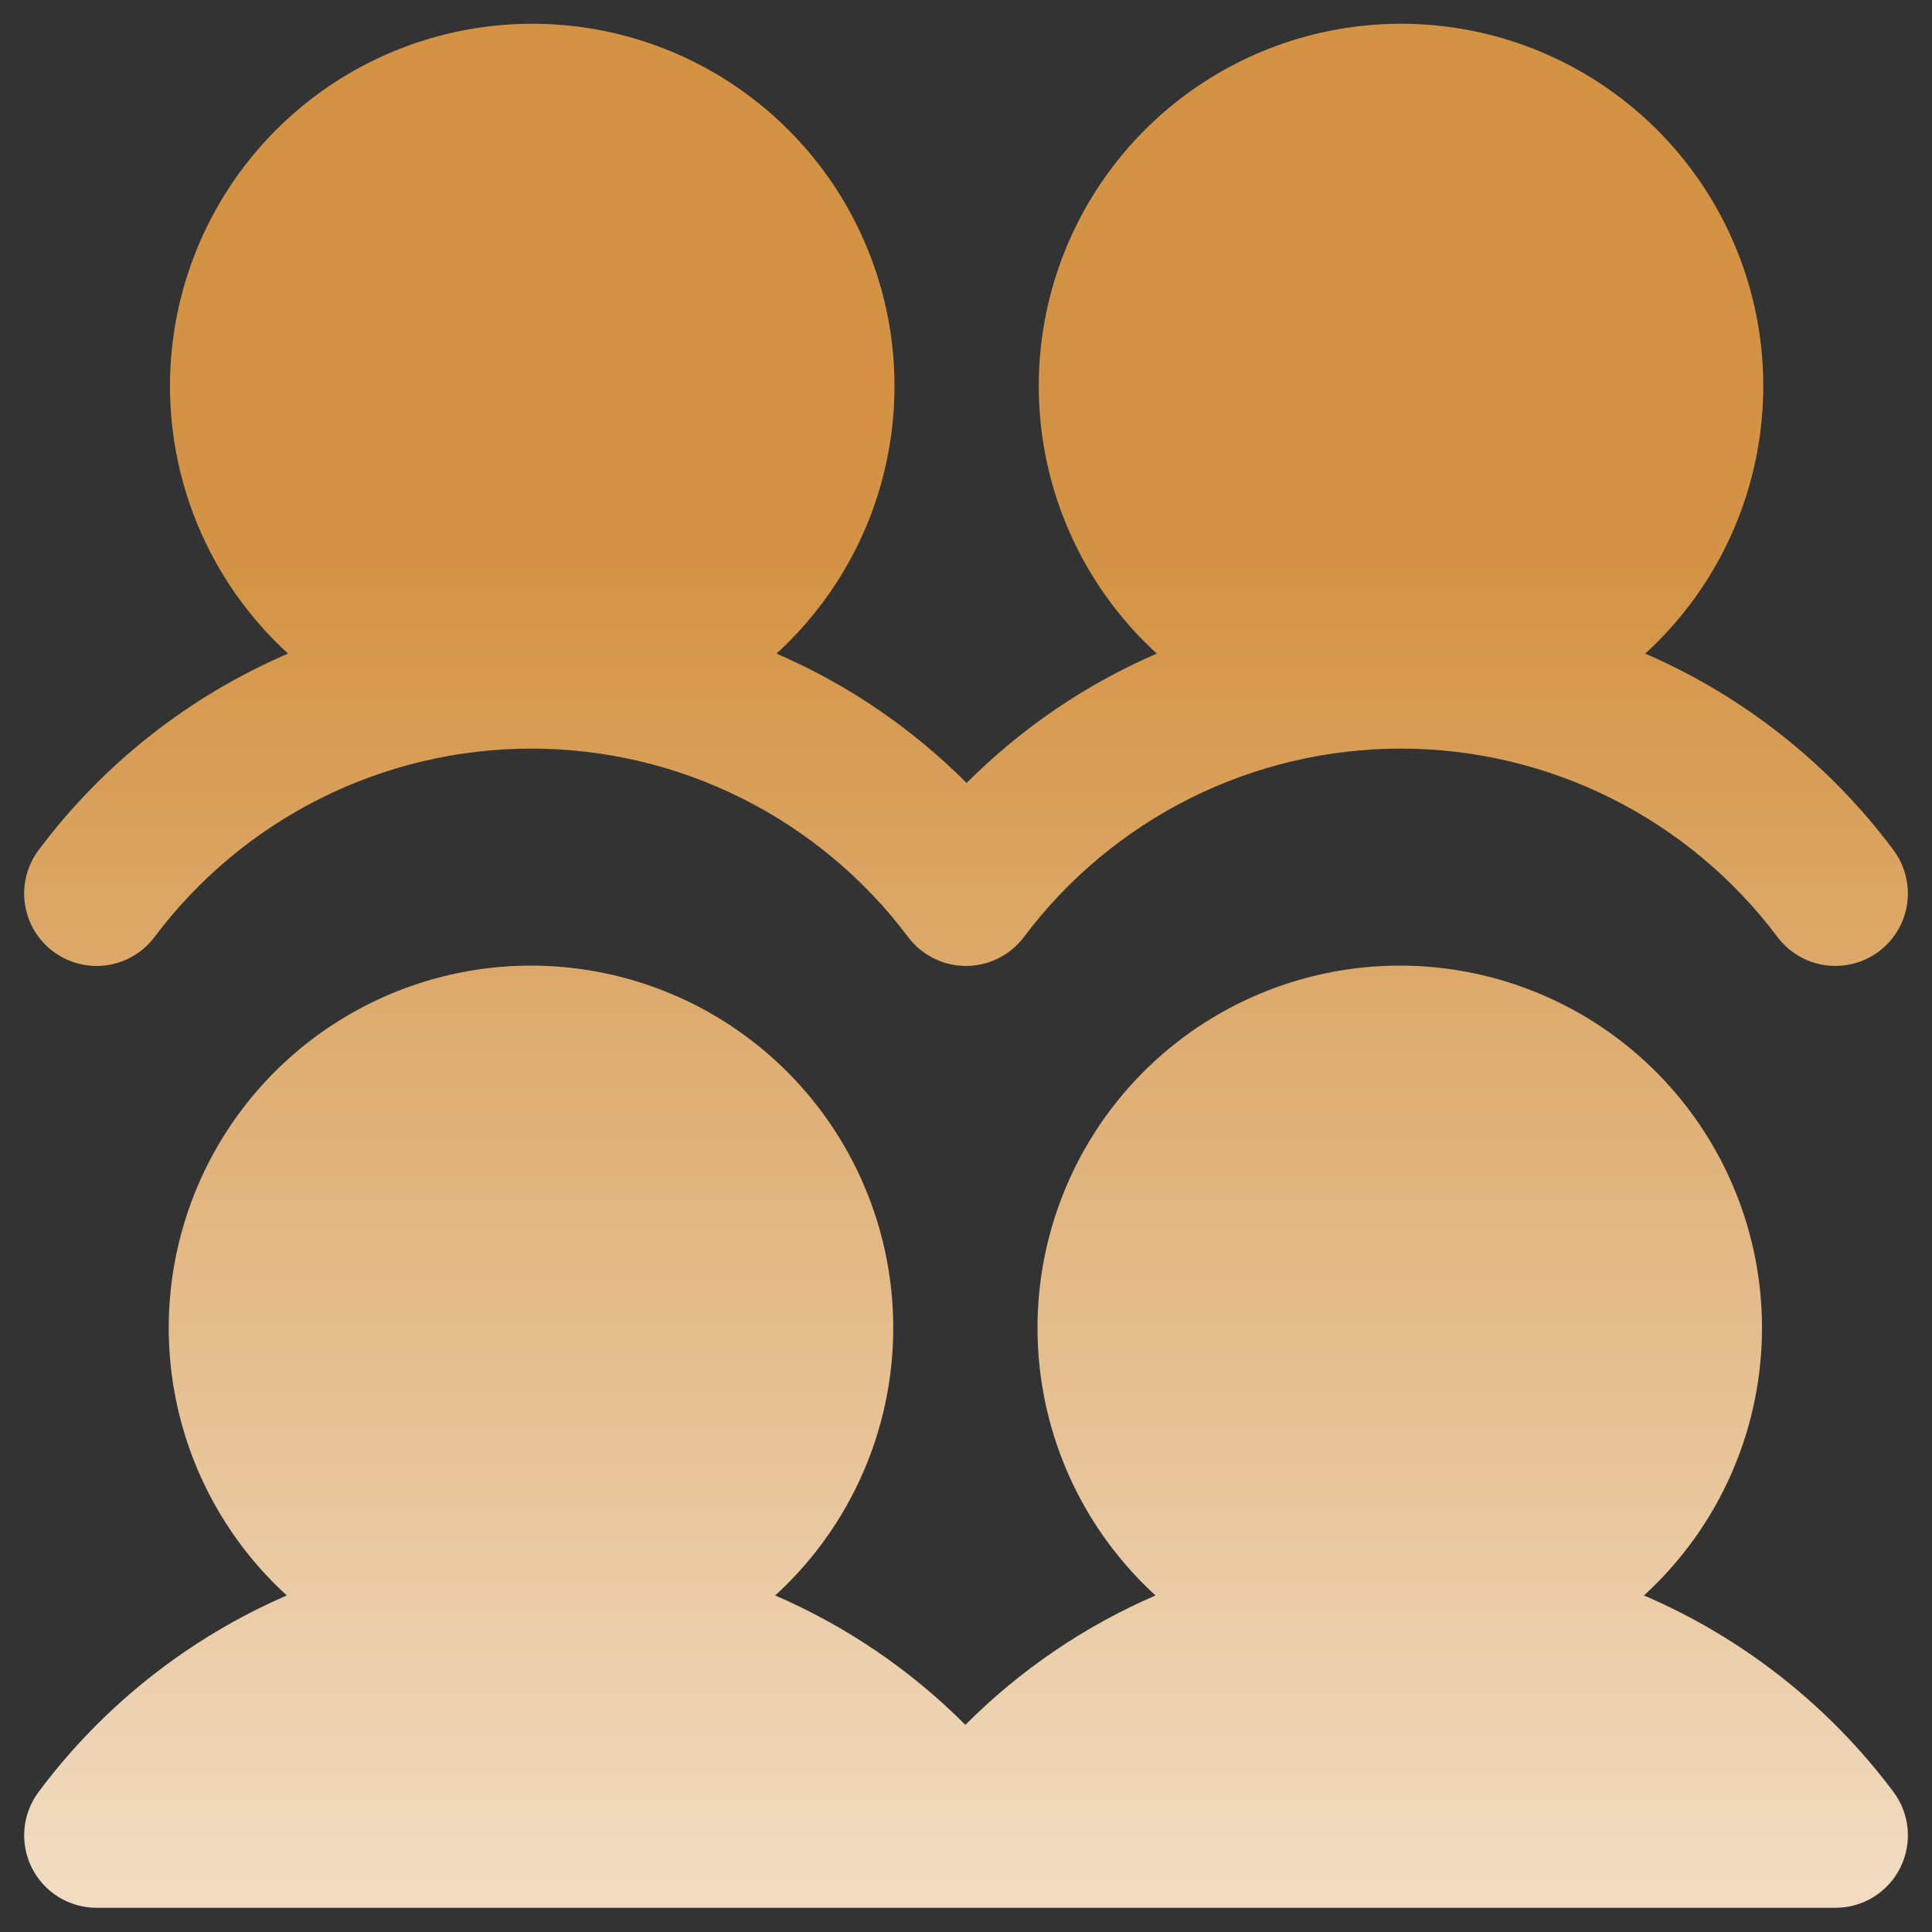 <svg width="40" height="40" viewBox="0 0 40 40" fill="none" xmlns="http://www.w3.org/2000/svg">
<rect x="0" y="0" width="40" height="40" fill="#333333" stroke="none"/>
<path d="M39.2 37.097C39.368 37.32 39.47 37.585 39.495 37.863C39.52 38.14 39.468 38.42 39.343 38.669C39.219 38.919 39.027 39.128 38.79 39.275C38.552 39.422 38.279 39.499 38 39.499H2C1.721 39.499 1.448 39.421 1.211 39.275C0.974 39.128 0.783 38.919 0.658 38.669C0.534 38.42 0.481 38.141 0.506 37.864C0.531 37.587 0.633 37.322 0.8 37.099C2.128 35.318 3.899 33.916 5.938 33.032C4.82 32.012 4.038 30.679 3.692 29.206C3.346 27.734 3.454 26.191 4.001 24.781C4.547 23.371 5.508 22.159 6.756 21.304C8.004 20.45 9.481 19.992 10.993 19.992C12.506 19.992 13.983 20.45 15.231 21.304C16.479 22.159 17.439 23.371 17.986 24.781C18.533 26.191 18.641 27.734 18.295 29.206C17.949 30.679 17.166 32.012 16.049 33.032C17.52 33.667 18.856 34.577 19.987 35.711C21.118 34.577 22.454 33.667 23.924 33.032C22.807 32.012 22.024 30.679 21.679 29.206C21.333 27.734 21.441 26.191 21.988 24.781C22.534 23.371 23.495 22.159 24.743 21.304C25.991 20.45 27.468 19.992 28.98 19.992C30.493 19.992 31.97 20.45 33.218 21.304C34.466 22.159 35.426 23.371 35.973 24.781C36.52 26.191 36.627 27.734 36.282 29.206C35.936 30.679 35.153 32.012 34.036 33.032C36.084 33.911 37.864 35.313 39.2 37.097ZM1.1 19.699C1.258 19.817 1.437 19.903 1.628 19.952C1.819 20.001 2.017 20.012 2.212 19.984C2.407 19.956 2.595 19.89 2.764 19.789C2.934 19.689 3.082 19.556 3.2 19.399C4.108 18.188 5.286 17.205 6.64 16.528C7.994 15.851 9.486 15.499 11 15.499C12.514 15.499 14.007 15.851 15.36 16.528C16.714 17.205 17.892 18.188 18.8 19.399C18.94 19.585 19.121 19.736 19.329 19.84C19.538 19.945 19.767 19.999 20 19.999C20.233 19.999 20.462 19.945 20.671 19.84C20.879 19.736 21.06 19.585 21.2 19.399C22.108 18.188 23.286 17.205 24.64 16.528C25.994 15.851 27.486 15.499 29 15.499C30.514 15.499 32.007 15.851 33.36 16.528C34.714 17.205 35.892 18.188 36.8 19.399C36.918 19.556 37.066 19.689 37.236 19.789C37.406 19.89 37.593 19.956 37.788 19.983C37.984 20.011 38.182 20 38.373 19.951C38.564 19.902 38.743 19.816 38.901 19.698C39.059 19.579 39.191 19.431 39.292 19.262C39.392 19.092 39.458 18.904 39.486 18.709C39.513 18.514 39.502 18.316 39.453 18.125C39.404 17.934 39.318 17.754 39.2 17.597C37.872 15.817 36.1 14.415 34.062 13.532C35.18 12.512 35.962 11.179 36.308 9.706C36.654 8.234 36.546 6.691 35.999 5.281C35.453 3.871 34.492 2.659 33.244 1.804C31.996 0.949 30.519 0.492 29.007 0.492C27.494 0.492 26.017 0.949 24.769 1.804C23.521 2.659 22.561 3.871 22.014 5.281C21.467 6.691 21.359 8.234 21.705 9.706C22.051 11.179 22.834 12.512 23.951 13.532C22.48 14.167 21.144 15.077 20.013 16.211C18.882 15.077 17.546 14.167 16.076 13.532C17.193 12.512 17.976 11.179 18.321 9.706C18.667 8.234 18.559 6.691 18.012 5.281C17.466 3.871 16.505 2.659 15.257 1.804C14.009 0.949 12.532 0.492 11.02 0.492C9.507 0.492 8.03 0.949 6.782 1.804C5.534 2.659 4.574 3.871 4.027 5.281C3.48 6.691 3.373 8.234 3.718 9.706C4.064 11.179 4.847 12.512 5.964 13.532C3.916 14.412 2.135 15.814 0.8 17.599C0.682 17.756 0.596 17.936 0.547 18.126C0.498 18.317 0.487 18.516 0.515 18.711C0.543 18.906 0.609 19.093 0.709 19.263C0.81 19.432 0.942 19.581 1.1 19.699Z" fill="url(#paint0_linear_816_16089)"/>
<defs>
<linearGradient id="paint0_linear_816_16089" x1="20" y1="11.692" x2="20" y2="52.523" gradientUnits="userSpaceOnUse">
<stop stop-color="#D49344"/>
<stop offset="1" stop-color="white"/>
</linearGradient>
</defs>
</svg>
